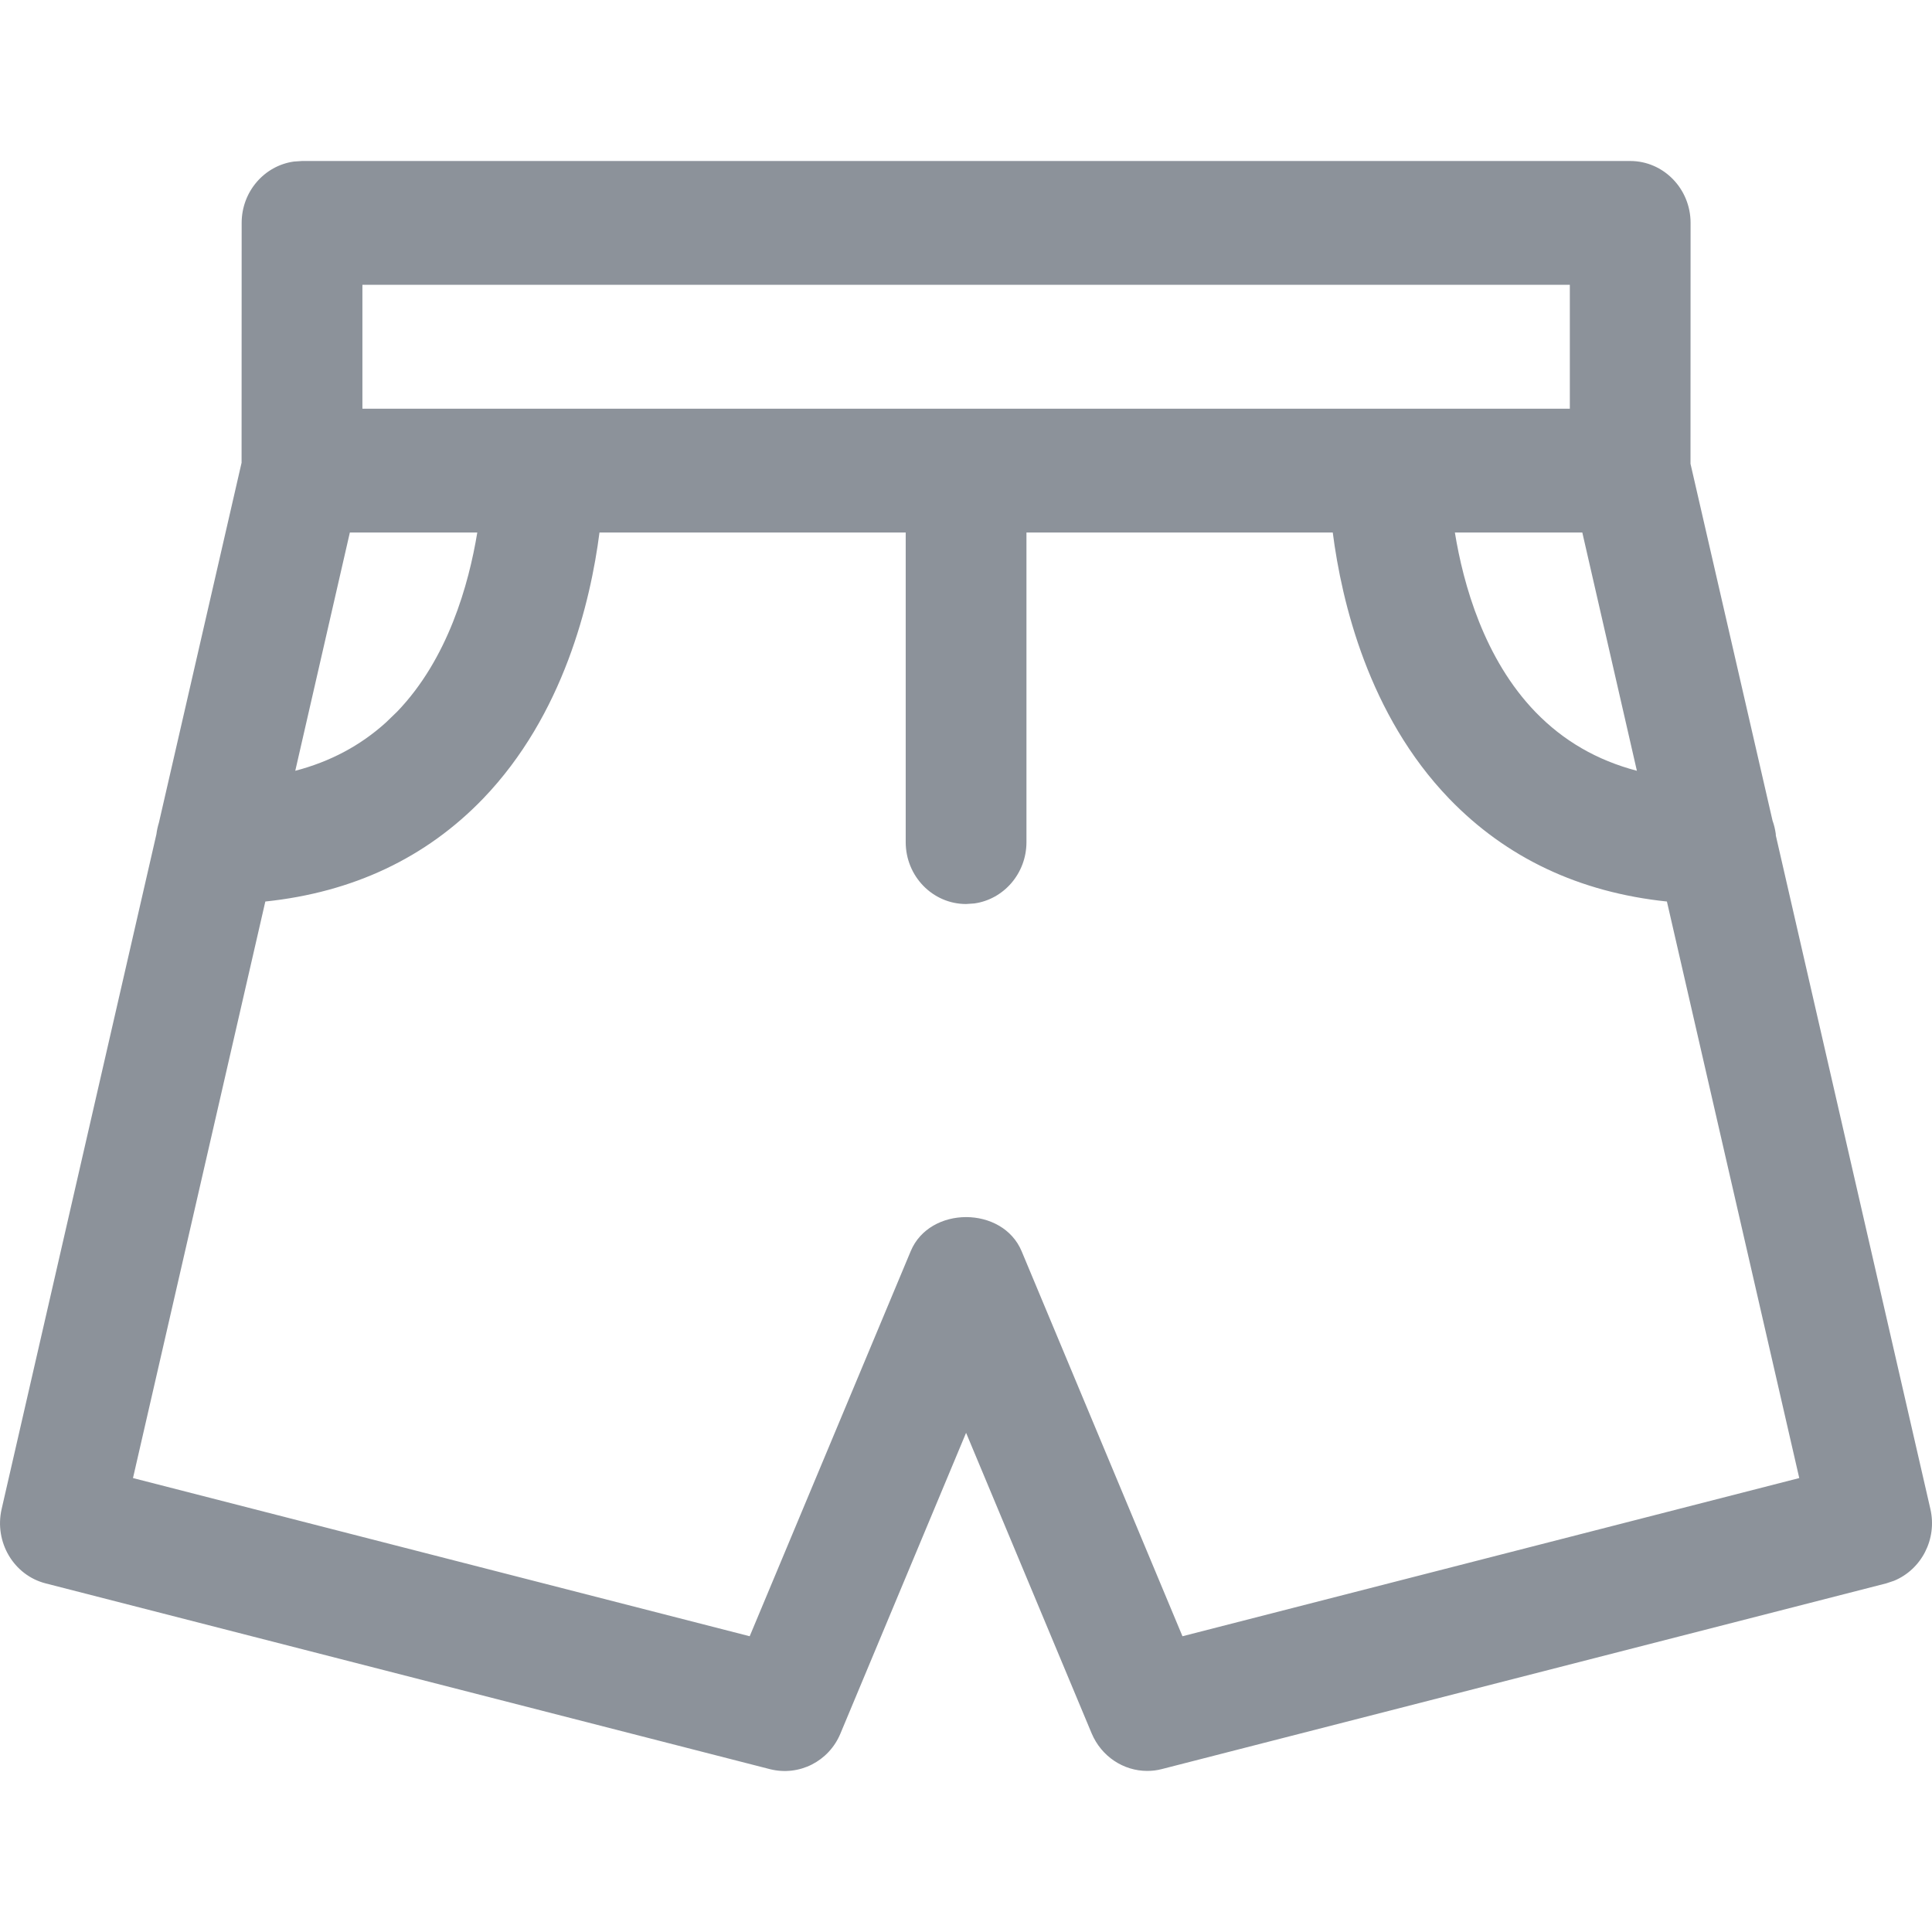<?xml version='1.0' encoding='UTF-8'?>
<svg width='24px' height='24px' viewBox='0 0 24 24' version='1.1' xmlns='http://www.w3.org/2000/svg' xmlns:xlink='http://www.w3.org/1999/xlink'>
    <!-- Generator: Sketch 62 (91390) - https://sketch.com -->
    <title>ICONS/TASKS/short</title>
    <desc>Created with Sketch.</desc>
    <g id='ICONS/TASKS/short' stroke='none' stroke-width='1' fill='none' fill-rule='evenodd'>
        <path d='M20.251,2 C20.665,2 21.001,2.345 21.001,2.769 L21.001,2.769 L21,5.761 L22.019,10.194 C22.038,10.246 22.051,10.301 22.059,10.357 L22.06,10.379 L23.98,18.746 C24.066,19.121 23.868,19.497 23.528,19.637 L23.432,19.669 L14.433,21.976 C14.373,21.992 14.311,21.999 14.251,21.999 C13.957,21.999 13.683,21.821 13.561,21.533 L13.561,21.533 L12.001,17.799 L10.44,21.535 C10.296,21.881 9.928,22.067 9.568,21.978 L9.568,21.978 L0.569,19.67 C0.17,19.569 -0.073,19.156 0.02,18.747 L0.02,18.747 L1.943,10.363 C1.949,10.314 1.96,10.266 1.974,10.22 L3.001,5.748 L3.002,2.769 C3.002,2.38 3.284,2.058 3.65,2.007 L3.752,2 Z M11.251,6.615 L7.447,6.615 C7.336,7.477 7.002,8.88 6.002,9.92 C5.293,10.656 4.385,11.085 3.296,11.199 L1.652,18.361 L9.313,20.326 L11.313,15.543 C11.548,14.978 12.454,14.978 12.691,15.543 L12.691,15.543 L14.689,20.326 L22.351,18.361 L20.707,11.199 C19.618,11.085 18.71,10.656 18.001,9.92 C17.001,8.881 16.667,7.478 16.556,6.615 L12.751,6.615 L12.751,10.461 C12.751,10.85 12.469,11.172 12.103,11.223 L12.001,11.23 C11.587,11.23 11.251,10.886 11.251,10.461 L11.251,10.461 L11.251,6.615 Z M5.929,6.615 L4.346,6.615 L3.668,9.575 C4.103,9.461 4.475,9.263 4.792,8.977 L4.934,8.84 C5.565,8.184 5.823,7.26 5.929,6.615 Z M19.656,6.615 L18.073,6.615 C18.178,7.261 18.437,8.186 19.075,8.846 C19.42,9.202 19.836,9.444 20.334,9.575 L19.656,6.615 Z M19.501,3.538 L4.502,3.538 L4.502,5.077 L19.501,5.077 L19.501,3.538 Z' id='ICONS/Short' fill='#8C929A'></path>
    </g>
</svg>